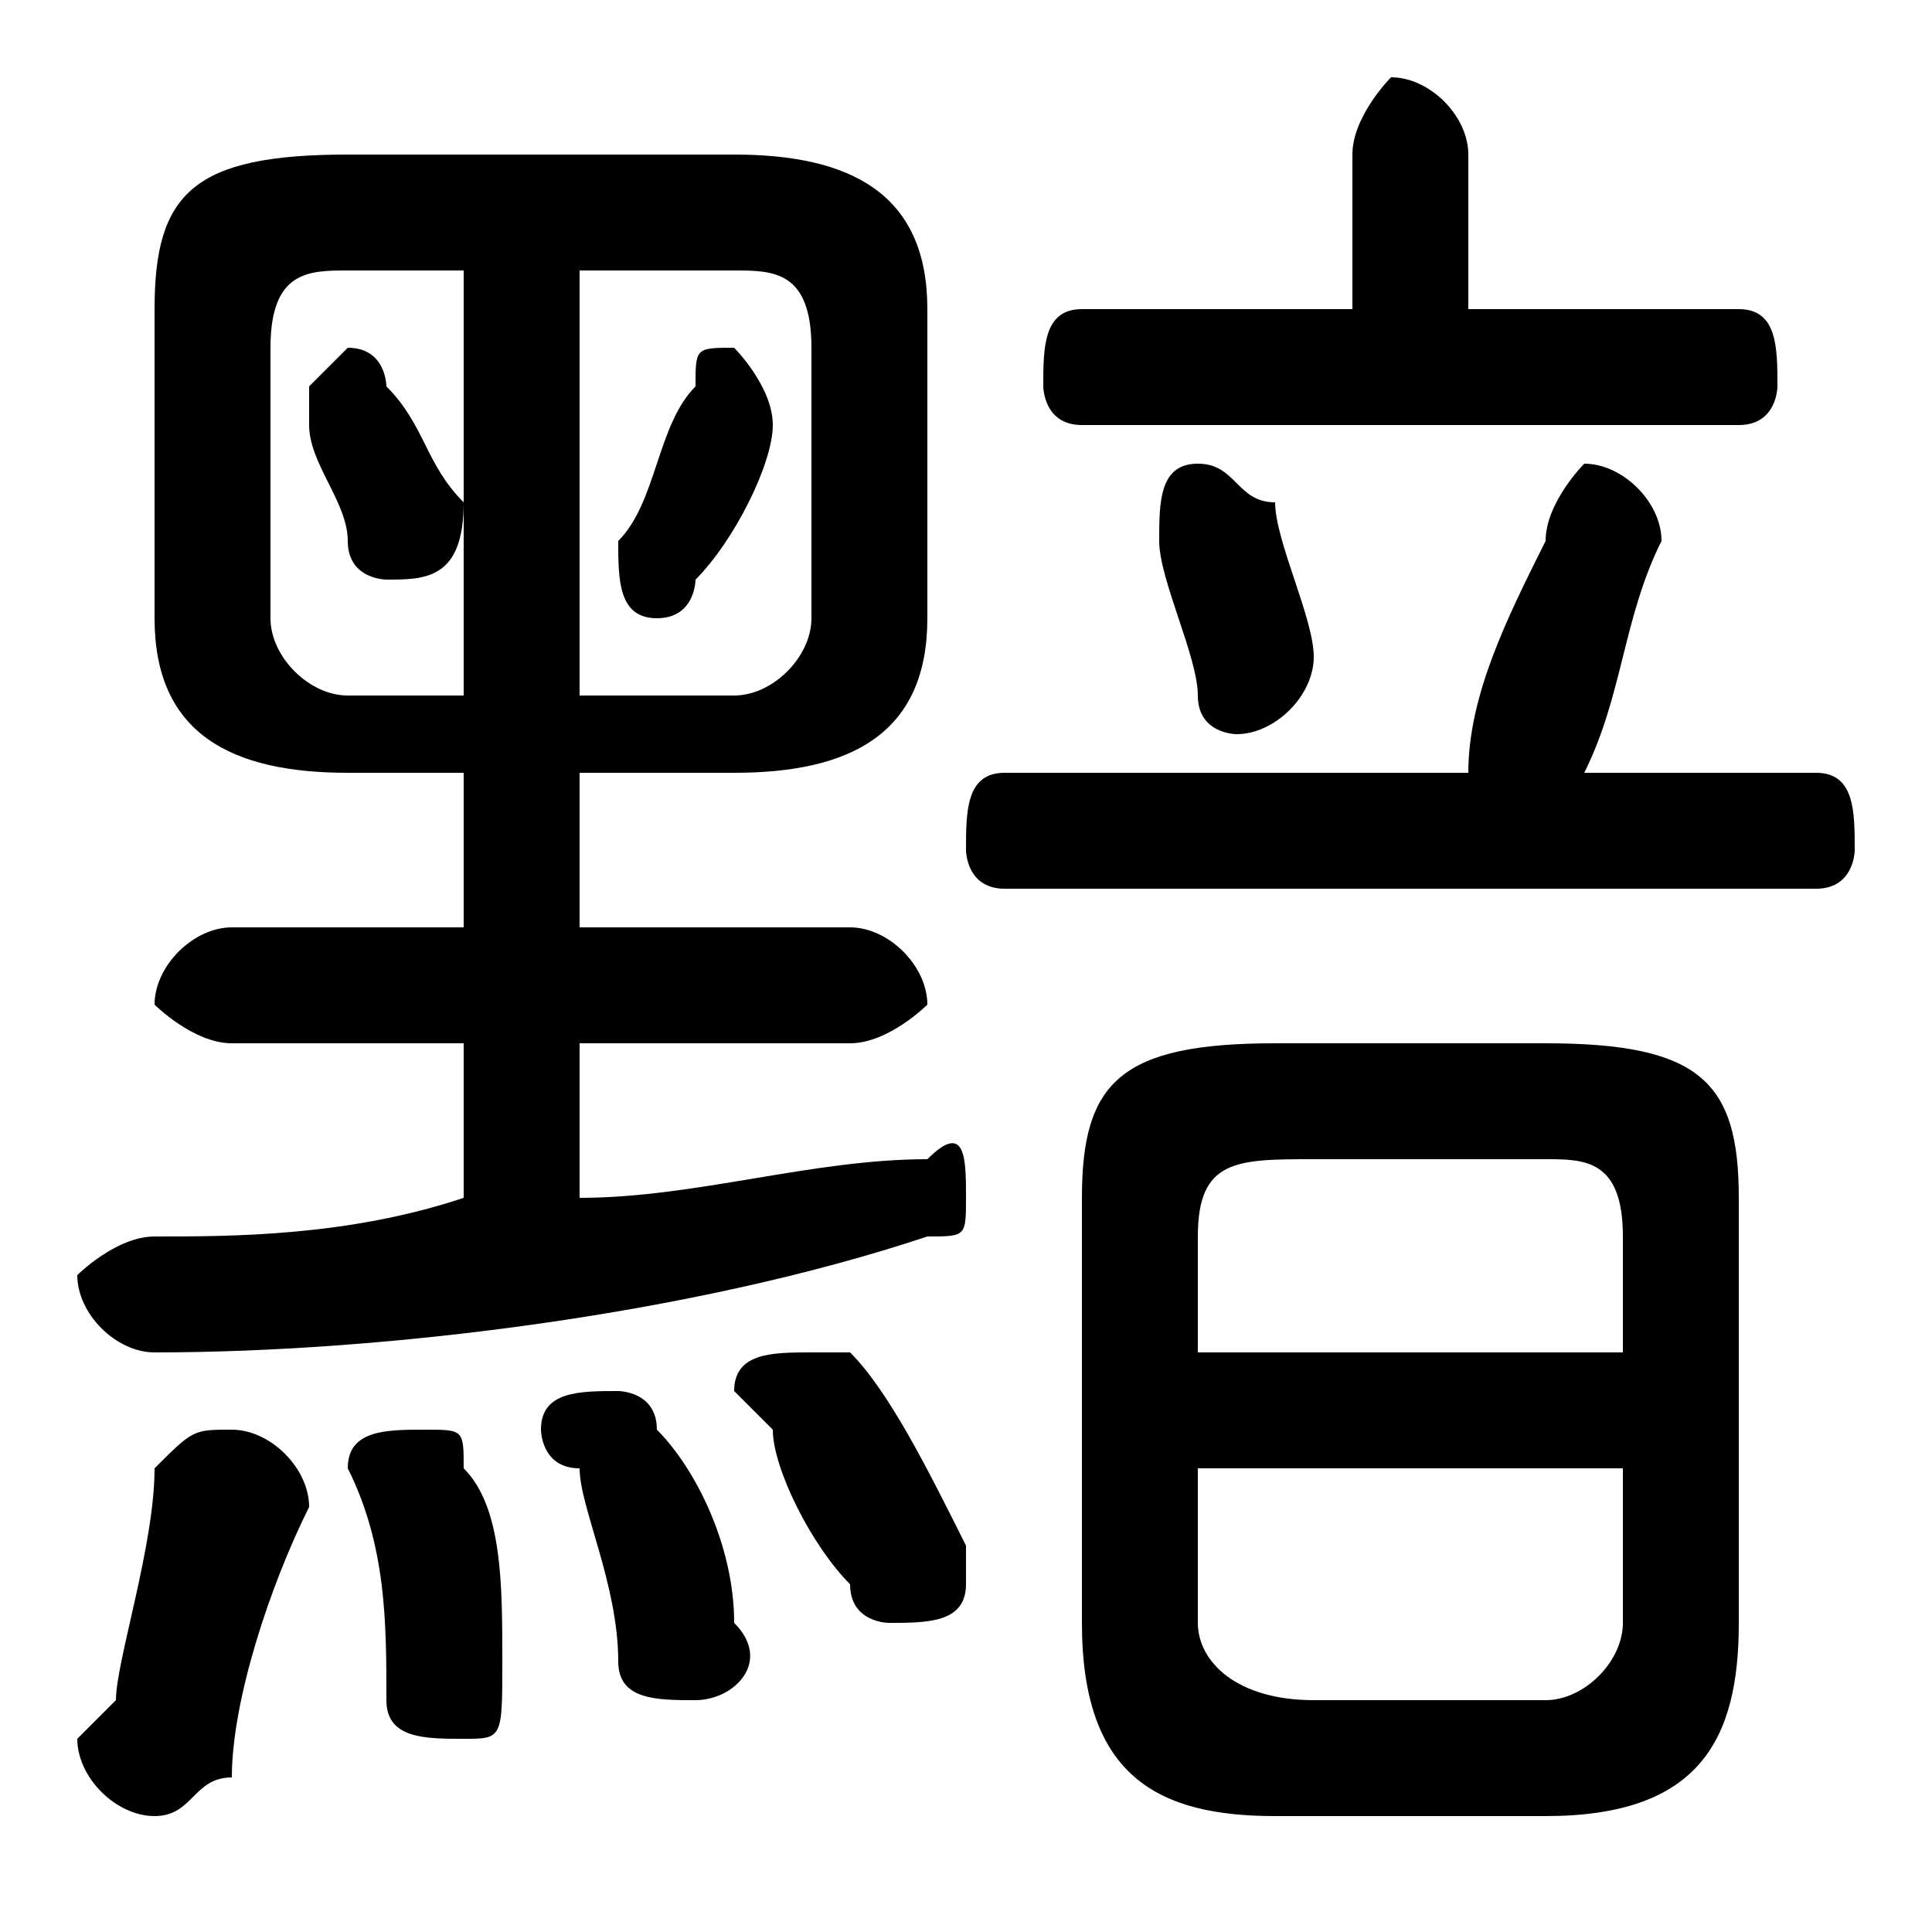 <svg xmlns="http://www.w3.org/2000/svg" viewBox="0 -44.0 50.0 50.0">
    <rect x="0" y="-44.0" width="50.0" height="50.0" fill="#808080" stroke="none"/>
    <g transform="scale(1, -1)">
        <!-- ボディの枠 -->
        <rect x="0" y="-6.0" width="50.0" height="50.0"
            stroke="white" fill="white"/>
        <!-- グリフ座標系の原点 -->
        <circle cx="0" cy="0" r="5" fill="white"/>
        <!-- グリフのアウトライン -->
        <g style="fill:black;stroke:#000000;stroke-width:0;stroke-linecap:round;stroke-linejoin:round;">
        <path d="M 40.0 -3.0 C 44.0 -3.0 45.0 -1.0 45.0 2.0 L 45.0 13.0 C 45.0 16.0 44.0 17.0 40.0 17.0 L 33.0 17.0 C 29.0 17.0 28.0 16.0 28.0 13.0 L 28.0 2.0 C 28.0 -2.0 30.0 -3.0 33.0 -3.0 Z M 34.0 0.0 C 32.0 0.0 31.0 1.0 31.0 2.0 L 31.0 6.0 L 42.0 6.0 L 42.0 2.0 C 42.0 1.0 41.0 0.0 40.0 0.0 Z M 42.0 9.0 L 31.0 9.0 L 31.0 12.0 C 31.0 14.0 32.0 14.0 34.0 14.0 L 40.0 14.0 C 41.0 14.0 42.0 14.0 42.0 12.0 Z M 10.0 34.0 C 10.0 34.0 10.0 35.0 9.0 35.0 C 9.0 35.0 8.0 34.0 8.0 34.0 C 8.0 33.0 8.0 33.0 8.0 33.0 C 8.0 32.0 9.0 31.0 9.0 30.0 C 9.0 29.0 10.0 29.0 10.0 29.0 C 11.0 29.0 12.0 29.0 12.0 31.0 C 11.0 32.0 11.0 33.0 10.0 34.0 Z M 18.0 34.0 C 17.0 33.0 17.0 31.0 16.0 30.0 C 16.0 30.0 16.0 30.0 16.0 30.0 C 16.0 29.0 16.0 28.0 17.0 28.0 C 18.0 28.0 18.0 29.0 18.0 29.0 C 19.0 30.0 20.0 32.0 20.0 33.0 C 20.0 34.0 19.0 35.0 19.0 35.0 C 18.0 35.0 18.0 35.0 18.0 34.0 Z M 12.0 24.0 L 12.0 20.0 L 6.0 20.0 C 5.0 20.0 4.0 19.0 4.0 18.0 C 4.0 18.0 5.0 17.0 6.0 17.0 L 12.0 17.0 L 12.0 13.0 C 9.0 12.0 6.0 12.0 4.0 12.0 C 3.0 12.0 2.0 11.0 2.0 11.0 C 2.0 10.0 3.0 9.0 4.0 9.0 C 10.0 9.0 18.0 10.0 24.0 12.0 C 25.0 12.0 25.0 12.0 25.0 13.0 C 25.0 14.0 25.0 15.0 24.0 14.0 C 21.0 14.0 18.0 13.0 15.0 13.0 L 15.0 17.0 L 22.0 17.0 C 23.0 17.0 24.0 18.0 24.0 18.0 C 24.0 19.0 23.0 20.0 22.0 20.0 L 15.0 20.0 L 15.0 24.0 L 19.0 24.0 C 22.0 24.0 24.0 25.0 24.0 28.0 L 24.0 36.0 C 24.0 39.0 22.0 40.0 19.0 40.0 L 9.0 40.0 C 5.0 40.0 4.0 39.0 4.0 36.0 L 4.0 28.0 C 4.0 25.0 6.0 24.0 9.0 24.0 Z M 9.0 26.0 C 8.0 26.0 7.0 27.0 7.0 28.0 L 7.0 35.0 C 7.0 37.0 8.0 37.0 9.0 37.0 L 12.0 37.0 L 12.0 26.0 Z M 15.0 26.0 L 15.0 37.0 L 19.0 37.0 C 20.0 37.0 21.0 37.0 21.0 35.0 L 21.0 28.0 C 21.0 27.0 20.0 26.0 19.0 26.0 Z M 38.0 36.0 L 38.0 40.0 C 38.0 41.0 37.0 42.0 36.0 42.0 C 36.0 42.0 35.0 41.0 35.0 40.0 L 35.0 36.0 L 28.0 36.0 C 27.0 36.0 27.0 35.0 27.0 34.0 C 27.0 34.0 27.0 33.0 28.0 33.0 L 45.0 33.0 C 46.0 33.0 46.0 34.0 46.0 34.0 C 46.0 35.0 46.0 36.0 45.0 36.0 Z M 41.0 24.0 C 42.0 26.0 42.0 28.0 43.0 30.0 C 43.0 31.0 42.0 32.0 41.0 32.0 C 41.0 32.0 40.0 31.0 40.0 30.0 C 39.0 28.0 38.0 26.0 38.0 24.0 L 26.0 24.0 C 25.0 24.0 25.0 23.0 25.0 22.0 C 25.0 22.0 25.0 21.0 26.0 21.0 L 47.0 21.0 C 48.0 21.0 48.0 22.0 48.0 22.0 C 48.0 23.0 48.0 24.0 47.0 24.0 Z M 33.0 31.0 C 32.0 31.0 32.0 32.0 31.0 32.0 C 30.0 32.0 30.0 31.0 30.0 30.0 C 30.0 30.0 30.0 30.0 30.0 30.0 C 30.0 29.0 31.0 27.0 31.0 26.0 C 31.0 25.0 32.0 25.0 32.0 25.0 C 33.0 25.0 34.0 26.0 34.0 27.0 C 34.0 28.0 33.0 30.0 33.0 31.0 Z M 4.0 6.0 C 4.0 4.0 3.0 1.0 3.0 -0.0 C 2.0 -1.0 2.0 -1.0 2.0 -1.0 C 2.0 -2.0 3.0 -3.0 4.0 -3.0 C 5.0 -3.0 5.0 -2.0 6.0 -2.0 C 6.0 0.0 7.0 3.0 8.0 5.0 C 8.0 6.0 7.0 7.0 6.0 7.0 C 5.0 7.0 5.0 7.0 4.0 6.0 Z M 12.0 6.0 C 12.0 7.0 12.0 7.0 11.0 7.0 C 10.0 7.0 9.0 7.0 9.0 6.0 C 10.0 4.0 10.0 2.0 10.0 0.0 C 10.0 -1.0 11.0 -1.0 12.0 -1.0 C 13.0 -1.0 13.0 -1.0 13.0 1.0 C 13.0 3.0 13.0 5.0 12.0 6.0 Z M 17.0 7.0 C 17.0 8.0 16.0 8.0 16.0 8.0 C 15.0 8.0 14.0 8.0 14.0 7.0 C 14.0 7.0 14.0 6.0 15.0 6.0 C 15.0 5.0 16.0 3.0 16.0 1.0 C 16.0 0.0 17.0 0.0 18.0 0.0 C 19.0 0.0 20.0 1.0 19.0 2.0 C 19.0 4.0 18.0 6.0 17.0 7.0 Z M 22.0 9.0 C 22.0 9.0 21.0 9.0 21.0 9.0 C 20.0 9.0 19.0 9.0 19.0 8.0 C 19.0 8.0 19.0 8.0 20.0 7.0 C 20.0 6.0 21.0 4.0 22.0 3.0 C 22.0 2.0 23.0 2.0 23.0 2.0 C 24.0 2.0 25.0 2.0 25.0 3.0 C 25.0 4.0 25.0 4.0 25.0 4.0 C 24.0 6.0 23.0 8.0 22.0 9.0 Z"/>
    </g>
    </g>
</svg>
